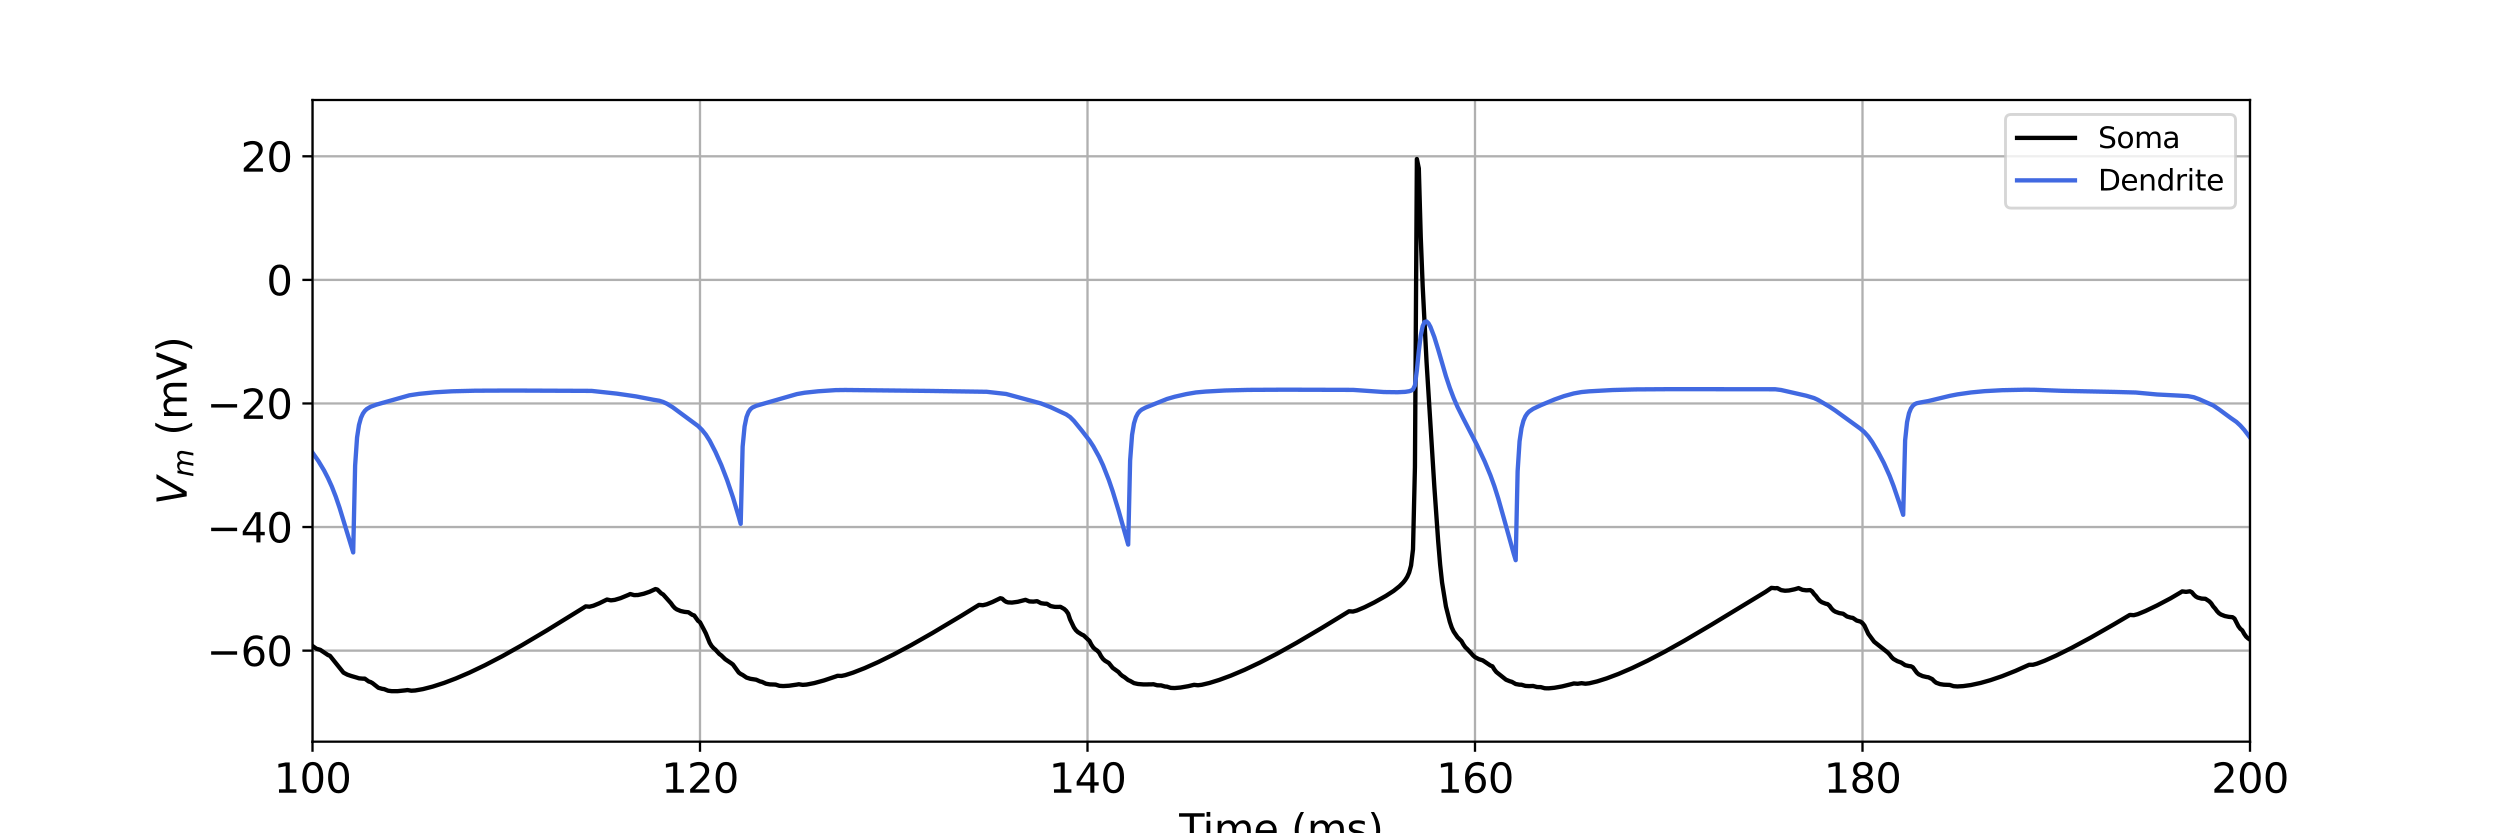 <?xml version="1.0" encoding="utf-8" standalone="no"?>
<!DOCTYPE svg PUBLIC "-//W3C//DTD SVG 1.1//EN"
  "http://www.w3.org/Graphics/SVG/1.1/DTD/svg11.dtd">
<svg xmlns:xlink="http://www.w3.org/1999/xlink" width="864pt" height="288pt" viewBox="0 0 864 288" xmlns="http://www.w3.org/2000/svg" version="1.1">
 <defs>
  <style type="text/css">*{stroke-linejoin: round; stroke-linecap: butt}</style>
 </defs>
 <g id="figure_1">
  <g id="patch_1">
   <path d="M 0 288 
L 864 288 
L 864 0 
L 0 0 
z
" style="fill: #ffffff"/>
  </g>
  <g id="axes_1">
   <g id="patch_2">
    <path d="M 108 256.32 
L 777.6 256.32 
L 777.6 34.56 
L 108 34.56 
z
" style="fill: #ffffff"/>
   </g>
   <g id="matplotlib.axis_1">
    <g id="xtick_1">
     <g id="line2d_1">
      <path d="M 108 256.32 
L 108 34.56 
" clip-path="url(#p4e02de95ac)" style="fill: none; stroke: #b0b0b0; stroke-width: 0.8; stroke-linecap: square"/>
     </g>
     <g id="line2d_2">
      <defs>
       <path id="mc609a3eb44" d="M 0 0 
L 0 3.5 
" style="stroke: #000000; stroke-width: 0.8"/>
      </defs>
      <g>
       <use xlink:href="#mc609a3eb44" x="108" y="256.32" style="stroke: #000000; stroke-width: 0.8"/>
      </g>
     </g>
     <g id="text_1">
      <!-- 100 -->
      <g transform="translate(94.639 273.958) scale(0.14 -0.14)">
       <defs>
        <path id="DejaVuSans-31" d="M 794 531 
L 1825 531 
L 1825 4091 
L 703 3866 
L 703 4441 
L 1819 4666 
L 2450 4666 
L 2450 531 
L 3481 531 
L 3481 0 
L 794 0 
L 794 531 
z
" transform="scale(0.016)"/>
        <path id="DejaVuSans-30" d="M 2034 4250 
Q 1547 4250 1301 3770 
Q 1056 3291 1056 2328 
Q 1056 1369 1301 889 
Q 1547 409 2034 409 
Q 2525 409 2770 889 
Q 3016 1369 3016 2328 
Q 3016 3291 2770 3770 
Q 2525 4250 2034 4250 
z
M 2034 4750 
Q 2819 4750 3233 4129 
Q 3647 3509 3647 2328 
Q 3647 1150 3233 529 
Q 2819 -91 2034 -91 
Q 1250 -91 836 529 
Q 422 1150 422 2328 
Q 422 3509 836 4129 
Q 1250 4750 2034 4750 
z
" transform="scale(0.016)"/>
       </defs>
       <use xlink:href="#DejaVuSans-31"/>
       <use xlink:href="#DejaVuSans-30" x="63.623"/>
       <use xlink:href="#DejaVuSans-30" x="127.246"/>
      </g>
     </g>
    </g>
    <g id="xtick_2">
     <g id="line2d_3">
      <path d="M 241.92 256.32 
L 241.92 34.56 
" clip-path="url(#p4e02de95ac)" style="fill: none; stroke: #b0b0b0; stroke-width: 0.8; stroke-linecap: square"/>
     </g>
     <g id="line2d_4">
      <g>
       <use xlink:href="#mc609a3eb44" x="241.92" y="256.32" style="stroke: #000000; stroke-width: 0.8"/>
      </g>
     </g>
     <g id="text_2">
      <!-- 120 -->
      <g transform="translate(228.559 273.958) scale(0.14 -0.14)">
       <defs>
        <path id="DejaVuSans-32" d="M 1228 531 
L 3431 531 
L 3431 0 
L 469 0 
L 469 531 
Q 828 903 1448 1529 
Q 2069 2156 2228 2338 
Q 2531 2678 2651 2914 
Q 2772 3150 2772 3378 
Q 2772 3750 2511 3984 
Q 2250 4219 1831 4219 
Q 1534 4219 1204 4116 
Q 875 4013 500 3803 
L 500 4441 
Q 881 4594 1212 4672 
Q 1544 4750 1819 4750 
Q 2544 4750 2975 4387 
Q 3406 4025 3406 3419 
Q 3406 3131 3298 2873 
Q 3191 2616 2906 2266 
Q 2828 2175 2409 1742 
Q 1991 1309 1228 531 
z
" transform="scale(0.016)"/>
       </defs>
       <use xlink:href="#DejaVuSans-31"/>
       <use xlink:href="#DejaVuSans-32" x="63.623"/>
       <use xlink:href="#DejaVuSans-30" x="127.246"/>
      </g>
     </g>
    </g>
    <g id="xtick_3">
     <g id="line2d_5">
      <path d="M 375.84 256.32 
L 375.84 34.56 
" clip-path="url(#p4e02de95ac)" style="fill: none; stroke: #b0b0b0; stroke-width: 0.8; stroke-linecap: square"/>
     </g>
     <g id="line2d_6">
      <g>
       <use xlink:href="#mc609a3eb44" x="375.84" y="256.32" style="stroke: #000000; stroke-width: 0.8"/>
      </g>
     </g>
     <g id="text_3">
      <!-- 140 -->
      <g transform="translate(362.479 273.958) scale(0.14 -0.14)">
       <defs>
        <path id="DejaVuSans-34" d="M 2419 4116 
L 825 1625 
L 2419 1625 
L 2419 4116 
z
M 2253 4666 
L 3047 4666 
L 3047 1625 
L 3713 1625 
L 3713 1100 
L 3047 1100 
L 3047 0 
L 2419 0 
L 2419 1100 
L 313 1100 
L 313 1709 
L 2253 4666 
z
" transform="scale(0.016)"/>
       </defs>
       <use xlink:href="#DejaVuSans-31"/>
       <use xlink:href="#DejaVuSans-34" x="63.623"/>
       <use xlink:href="#DejaVuSans-30" x="127.246"/>
      </g>
     </g>
    </g>
    <g id="xtick_4">
     <g id="line2d_7">
      <path d="M 509.76 256.32 
L 509.76 34.56 
" clip-path="url(#p4e02de95ac)" style="fill: none; stroke: #b0b0b0; stroke-width: 0.8; stroke-linecap: square"/>
     </g>
     <g id="line2d_8">
      <g>
       <use xlink:href="#mc609a3eb44" x="509.76" y="256.32" style="stroke: #000000; stroke-width: 0.8"/>
      </g>
     </g>
     <g id="text_4">
      <!-- 160 -->
      <g transform="translate(496.399 273.958) scale(0.14 -0.14)">
       <defs>
        <path id="DejaVuSans-36" d="M 2113 2584 
Q 1688 2584 1439 2293 
Q 1191 2003 1191 1497 
Q 1191 994 1439 701 
Q 1688 409 2113 409 
Q 2538 409 2786 701 
Q 3034 994 3034 1497 
Q 3034 2003 2786 2293 
Q 2538 2584 2113 2584 
z
M 3366 4563 
L 3366 3988 
Q 3128 4100 2886 4159 
Q 2644 4219 2406 4219 
Q 1781 4219 1451 3797 
Q 1122 3375 1075 2522 
Q 1259 2794 1537 2939 
Q 1816 3084 2150 3084 
Q 2853 3084 3261 2657 
Q 3669 2231 3669 1497 
Q 3669 778 3244 343 
Q 2819 -91 2113 -91 
Q 1303 -91 875 529 
Q 447 1150 447 2328 
Q 447 3434 972 4092 
Q 1497 4750 2381 4750 
Q 2619 4750 2861 4703 
Q 3103 4656 3366 4563 
z
" transform="scale(0.016)"/>
       </defs>
       <use xlink:href="#DejaVuSans-31"/>
       <use xlink:href="#DejaVuSans-36" x="63.623"/>
       <use xlink:href="#DejaVuSans-30" x="127.246"/>
      </g>
     </g>
    </g>
    <g id="xtick_5">
     <g id="line2d_9">
      <path d="M 643.68 256.32 
L 643.68 34.56 
" clip-path="url(#p4e02de95ac)" style="fill: none; stroke: #b0b0b0; stroke-width: 0.8; stroke-linecap: square"/>
     </g>
     <g id="line2d_10">
      <g>
       <use xlink:href="#mc609a3eb44" x="643.68" y="256.32" style="stroke: #000000; stroke-width: 0.8"/>
      </g>
     </g>
     <g id="text_5">
      <!-- 180 -->
      <g transform="translate(630.319 273.958) scale(0.14 -0.14)">
       <defs>
        <path id="DejaVuSans-38" d="M 2034 2216 
Q 1584 2216 1326 1975 
Q 1069 1734 1069 1313 
Q 1069 891 1326 650 
Q 1584 409 2034 409 
Q 2484 409 2743 651 
Q 3003 894 3003 1313 
Q 3003 1734 2745 1975 
Q 2488 2216 2034 2216 
z
M 1403 2484 
Q 997 2584 770 2862 
Q 544 3141 544 3541 
Q 544 4100 942 4425 
Q 1341 4750 2034 4750 
Q 2731 4750 3128 4425 
Q 3525 4100 3525 3541 
Q 3525 3141 3298 2862 
Q 3072 2584 2669 2484 
Q 3125 2378 3379 2068 
Q 3634 1759 3634 1313 
Q 3634 634 3220 271 
Q 2806 -91 2034 -91 
Q 1263 -91 848 271 
Q 434 634 434 1313 
Q 434 1759 690 2068 
Q 947 2378 1403 2484 
z
M 1172 3481 
Q 1172 3119 1398 2916 
Q 1625 2713 2034 2713 
Q 2441 2713 2670 2916 
Q 2900 3119 2900 3481 
Q 2900 3844 2670 4047 
Q 2441 4250 2034 4250 
Q 1625 4250 1398 4047 
Q 1172 3844 1172 3481 
z
" transform="scale(0.016)"/>
       </defs>
       <use xlink:href="#DejaVuSans-31"/>
       <use xlink:href="#DejaVuSans-38" x="63.623"/>
       <use xlink:href="#DejaVuSans-30" x="127.246"/>
      </g>
     </g>
    </g>
    <g id="xtick_6">
     <g id="line2d_11">
      <path d="M 777.6 256.32 
L 777.6 34.56 
" clip-path="url(#p4e02de95ac)" style="fill: none; stroke: #b0b0b0; stroke-width: 0.8; stroke-linecap: square"/>
     </g>
     <g id="line2d_12">
      <g>
       <use xlink:href="#mc609a3eb44" x="777.6" y="256.32" style="stroke: #000000; stroke-width: 0.8"/>
      </g>
     </g>
     <g id="text_6">
      <!-- 200 -->
      <g transform="translate(764.239 273.958) scale(0.14 -0.14)">
       <use xlink:href="#DejaVuSans-32"/>
       <use xlink:href="#DejaVuSans-30" x="63.623"/>
       <use xlink:href="#DejaVuSans-30" x="127.246"/>
      </g>
     </g>
    </g>
    <g id="text_7">
     <!-- Time (ms) -->
     <g transform="translate(407.521 291.507) scale(0.14 -0.14)">
      <defs>
       <path id="DejaVuSans-54" d="M -19 4666 
L 3928 4666 
L 3928 4134 
L 2272 4134 
L 2272 0 
L 1638 0 
L 1638 4134 
L -19 4134 
L -19 4666 
z
" transform="scale(0.016)"/>
       <path id="DejaVuSans-69" d="M 603 3500 
L 1178 3500 
L 1178 0 
L 603 0 
L 603 3500 
z
M 603 4863 
L 1178 4863 
L 1178 4134 
L 603 4134 
L 603 4863 
z
" transform="scale(0.016)"/>
       <path id="DejaVuSans-6d" d="M 3328 2828 
Q 3544 3216 3844 3400 
Q 4144 3584 4550 3584 
Q 5097 3584 5394 3201 
Q 5691 2819 5691 2113 
L 5691 0 
L 5113 0 
L 5113 2094 
Q 5113 2597 4934 2840 
Q 4756 3084 4391 3084 
Q 3944 3084 3684 2787 
Q 3425 2491 3425 1978 
L 3425 0 
L 2847 0 
L 2847 2094 
Q 2847 2600 2669 2842 
Q 2491 3084 2119 3084 
Q 1678 3084 1418 2786 
Q 1159 2488 1159 1978 
L 1159 0 
L 581 0 
L 581 3500 
L 1159 3500 
L 1159 2956 
Q 1356 3278 1631 3431 
Q 1906 3584 2284 3584 
Q 2666 3584 2933 3390 
Q 3200 3197 3328 2828 
z
" transform="scale(0.016)"/>
       <path id="DejaVuSans-65" d="M 3597 1894 
L 3597 1613 
L 953 1613 
Q 991 1019 1311 708 
Q 1631 397 2203 397 
Q 2534 397 2845 478 
Q 3156 559 3463 722 
L 3463 178 
Q 3153 47 2828 -22 
Q 2503 -91 2169 -91 
Q 1331 -91 842 396 
Q 353 884 353 1716 
Q 353 2575 817 3079 
Q 1281 3584 2069 3584 
Q 2775 3584 3186 3129 
Q 3597 2675 3597 1894 
z
M 3022 2063 
Q 3016 2534 2758 2815 
Q 2500 3097 2075 3097 
Q 1594 3097 1305 2825 
Q 1016 2553 972 2059 
L 3022 2063 
z
" transform="scale(0.016)"/>
       <path id="DejaVuSans-20" transform="scale(0.016)"/>
       <path id="DejaVuSans-28" d="M 1984 4856 
Q 1566 4138 1362 3434 
Q 1159 2731 1159 2009 
Q 1159 1288 1364 580 
Q 1569 -128 1984 -844 
L 1484 -844 
Q 1016 -109 783 600 
Q 550 1309 550 2009 
Q 550 2706 781 3412 
Q 1013 4119 1484 4856 
L 1984 4856 
z
" transform="scale(0.016)"/>
       <path id="DejaVuSans-73" d="M 2834 3397 
L 2834 2853 
Q 2591 2978 2328 3040 
Q 2066 3103 1784 3103 
Q 1356 3103 1142 2972 
Q 928 2841 928 2578 
Q 928 2378 1081 2264 
Q 1234 2150 1697 2047 
L 1894 2003 
Q 2506 1872 2764 1633 
Q 3022 1394 3022 966 
Q 3022 478 2636 193 
Q 2250 -91 1575 -91 
Q 1294 -91 989 -36 
Q 684 19 347 128 
L 347 722 
Q 666 556 975 473 
Q 1284 391 1588 391 
Q 1994 391 2212 530 
Q 2431 669 2431 922 
Q 2431 1156 2273 1281 
Q 2116 1406 1581 1522 
L 1381 1569 
Q 847 1681 609 1914 
Q 372 2147 372 2553 
Q 372 3047 722 3315 
Q 1072 3584 1716 3584 
Q 2034 3584 2315 3537 
Q 2597 3491 2834 3397 
z
" transform="scale(0.016)"/>
       <path id="DejaVuSans-29" d="M 513 4856 
L 1013 4856 
Q 1481 4119 1714 3412 
Q 1947 2706 1947 2009 
Q 1947 1309 1714 600 
Q 1481 -109 1013 -844 
L 513 -844 
Q 928 -128 1133 580 
Q 1338 1288 1338 2009 
Q 1338 2731 1133 3434 
Q 928 4138 513 4856 
z
" transform="scale(0.016)"/>
      </defs>
      <use xlink:href="#DejaVuSans-54"/>
      <use xlink:href="#DejaVuSans-69" x="57.959"/>
      <use xlink:href="#DejaVuSans-6d" x="85.742"/>
      <use xlink:href="#DejaVuSans-65" x="183.154"/>
      <use xlink:href="#DejaVuSans-20" x="244.678"/>
      <use xlink:href="#DejaVuSans-28" x="276.465"/>
      <use xlink:href="#DejaVuSans-6d" x="315.479"/>
      <use xlink:href="#DejaVuSans-73" x="412.891"/>
      <use xlink:href="#DejaVuSans-29" x="464.99"/>
     </g>
    </g>
   </g>
   <g id="matplotlib.axis_2">
    <g id="ytick_1">
     <g id="line2d_13">
      <path d="M 108 224.852 
L 777.6 224.852 
" clip-path="url(#p4e02de95ac)" style="fill: none; stroke: #b0b0b0; stroke-width: 0.8; stroke-linecap: square"/>
     </g>
     <g id="line2d_14">
      <defs>
       <path id="m50b213954b" d="M 0 0 
L -3.5 0 
" style="stroke: #000000; stroke-width: 0.8"/>
      </defs>
      <g>
       <use xlink:href="#m50b213954b" x="108" y="224.852" style="stroke: #000000; stroke-width: 0.8"/>
      </g>
     </g>
     <g id="text_8">
      <!-- −60 -->
      <g transform="translate(71.453 230.171) scale(0.14 -0.14)">
       <defs>
        <path id="DejaVuSans-2212" d="M 678 2272 
L 4684 2272 
L 4684 1741 
L 678 1741 
L 678 2272 
z
" transform="scale(0.016)"/>
       </defs>
       <use xlink:href="#DejaVuSans-2212"/>
       <use xlink:href="#DejaVuSans-36" x="83.789"/>
       <use xlink:href="#DejaVuSans-30" x="147.412"/>
      </g>
     </g>
    </g>
    <g id="ytick_2">
     <g id="line2d_15">
      <path d="M 108 182.144 
L 777.6 182.144 
" clip-path="url(#p4e02de95ac)" style="fill: none; stroke: #b0b0b0; stroke-width: 0.8; stroke-linecap: square"/>
     </g>
     <g id="line2d_16">
      <g>
       <use xlink:href="#m50b213954b" x="108" y="182.144" style="stroke: #000000; stroke-width: 0.8"/>
      </g>
     </g>
     <g id="text_9">
      <!-- −40 -->
      <g transform="translate(71.453 187.463) scale(0.14 -0.14)">
       <use xlink:href="#DejaVuSans-2212"/>
       <use xlink:href="#DejaVuSans-34" x="83.789"/>
       <use xlink:href="#DejaVuSans-30" x="147.412"/>
      </g>
     </g>
    </g>
    <g id="ytick_3">
     <g id="line2d_17">
      <path d="M 108 139.436 
L 777.6 139.436 
" clip-path="url(#p4e02de95ac)" style="fill: none; stroke: #b0b0b0; stroke-width: 0.8; stroke-linecap: square"/>
     </g>
     <g id="line2d_18">
      <g>
       <use xlink:href="#m50b213954b" x="108" y="139.436" style="stroke: #000000; stroke-width: 0.8"/>
      </g>
     </g>
     <g id="text_10">
      <!-- −20 -->
      <g transform="translate(71.453 144.755) scale(0.14 -0.14)">
       <use xlink:href="#DejaVuSans-2212"/>
       <use xlink:href="#DejaVuSans-32" x="83.789"/>
       <use xlink:href="#DejaVuSans-30" x="147.412"/>
      </g>
     </g>
    </g>
    <g id="ytick_4">
     <g id="line2d_19">
      <path d="M 108 96.728 
L 777.6 96.728 
" clip-path="url(#p4e02de95ac)" style="fill: none; stroke: #b0b0b0; stroke-width: 0.8; stroke-linecap: square"/>
     </g>
     <g id="line2d_20">
      <g>
       <use xlink:href="#m50b213954b" x="108" y="96.728" style="stroke: #000000; stroke-width: 0.8"/>
      </g>
     </g>
     <g id="text_11">
      <!-- 0 -->
      <g transform="translate(92.093 102.047) scale(0.14 -0.14)">
       <use xlink:href="#DejaVuSans-30"/>
      </g>
     </g>
    </g>
    <g id="ytick_5">
     <g id="line2d_21">
      <path d="M 108 54.02 
L 777.6 54.02 
" clip-path="url(#p4e02de95ac)" style="fill: none; stroke: #b0b0b0; stroke-width: 0.8; stroke-linecap: square"/>
     </g>
     <g id="line2d_22">
      <g>
       <use xlink:href="#m50b213954b" x="108" y="54.02" style="stroke: #000000; stroke-width: 0.8"/>
      </g>
     </g>
     <g id="text_12">
      <!-- 20 -->
      <g transform="translate(83.185 59.339) scale(0.14 -0.14)">
       <use xlink:href="#DejaVuSans-32"/>
       <use xlink:href="#DejaVuSans-30" x="63.623"/>
      </g>
     </g>
    </g>
    <g id="text_13">
     <!-- $V_{m}$ (mV) -->
     <g transform="translate(64.542 174.49) rotate(-90) scale(0.14 -0.14)">
      <defs>
       <path id="DejaVuSans-Oblique-56" d="M 1319 0 
L 500 4666 
L 1119 4666 
L 1797 653 
L 4063 4666 
L 4750 4666 
L 2053 0 
L 1319 0 
z
" transform="scale(0.016)"/>
       <path id="DejaVuSans-Oblique-6d" d="M 5747 2113 
L 5338 0 
L 4763 0 
L 5166 2094 
Q 5191 2228 5203 2325 
Q 5216 2422 5216 2491 
Q 5216 2772 5059 2928 
Q 4903 3084 4622 3084 
Q 4203 3084 3875 2770 
Q 3547 2456 3450 1953 
L 3066 0 
L 2491 0 
L 2900 2094 
Q 2925 2209 2937 2307 
Q 2950 2406 2950 2484 
Q 2950 2769 2794 2926 
Q 2638 3084 2363 3084 
Q 1938 3084 1609 2770 
Q 1281 2456 1184 1953 
L 800 0 
L 225 0 
L 909 3500 
L 1484 3500 
L 1375 2956 
Q 1609 3263 1923 3423 
Q 2238 3584 2597 3584 
Q 2978 3584 3223 3384 
Q 3469 3184 3519 2828 
Q 3781 3197 4126 3390 
Q 4472 3584 4856 3584 
Q 5306 3584 5551 3325 
Q 5797 3066 5797 2591 
Q 5797 2488 5784 2364 
Q 5772 2241 5747 2113 
z
" transform="scale(0.016)"/>
       <path id="DejaVuSans-56" d="M 1831 0 
L 50 4666 
L 709 4666 
L 2188 738 
L 3669 4666 
L 4325 4666 
L 2547 0 
L 1831 0 
z
" transform="scale(0.016)"/>
      </defs>
      <use xlink:href="#DejaVuSans-Oblique-56" transform="translate(0 0.125)"/>
      <use xlink:href="#DejaVuSans-Oblique-6d" transform="translate(68.408 -16.281) scale(0.7)"/>
      <use xlink:href="#DejaVuSans-20" transform="translate(139.331 0.125)"/>
      <use xlink:href="#DejaVuSans-28" transform="translate(171.118 0.125)"/>
      <use xlink:href="#DejaVuSans-6d" transform="translate(210.132 0.125)"/>
      <use xlink:href="#DejaVuSans-56" transform="translate(307.544 0.125)"/>
      <use xlink:href="#DejaVuSans-29" transform="translate(375.952 0.125)"/>
     </g>
    </g>
   </g>
   <g id="line2d_23">
    <path d="M 108 223.254 
L 109.339 224.203 
L 110.678 224.582 
L 113.357 226.383 
L 114.026 226.635 
L 118.714 232.469 
L 120.053 233.167 
L 121.392 233.621 
L 123.401 234.21 
L 124.07 234.428 
L 125.41 234.546 
L 126.079 234.545 
L 127.418 235.516 
L 128.088 235.723 
L 128.758 236.108 
L 130.766 237.692 
L 132.106 238.069 
L 132.775 238.162 
L 134.114 238.706 
L 135.454 238.877 
L 137.462 238.862 
L 140.141 238.582 
L 140.81 238.478 
L 142.15 238.709 
L 143.489 238.627 
L 146.167 238.154 
L 149.515 237.295 
L 153.533 235.998 
L 157.55 234.474 
L 162.238 232.461 
L 167.594 229.904 
L 173.621 226.762 
L 180.317 223.012 
L 189.022 217.85 
L 201.074 210.415 
L 202.414 209.569 
L 203.753 209.671 
L 205.092 209.328 
L 207.101 208.503 
L 209.779 207.195 
L 211.118 207.48 
L 212.458 207.321 
L 214.466 206.721 
L 217.145 205.615 
L 217.814 205.3 
L 219.154 205.673 
L 220.493 205.635 
L 222.502 205.191 
L 224.51 204.505 
L 226.519 203.58 
L 227.189 203.755 
L 228.528 205.069 
L 229.198 205.46 
L 231.876 208.46 
L 232.546 209.399 
L 233.215 210.132 
L 233.885 210.604 
L 235.224 211.165 
L 236.563 211.458 
L 237.902 211.592 
L 239.242 212.481 
L 239.911 212.701 
L 241.25 214.568 
L 241.92 215.056 
L 243.259 217.576 
L 243.929 218.884 
L 245.268 222.162 
L 245.938 223.248 
L 246.607 223.992 
L 247.277 224.56 
L 248.616 226.031 
L 249.286 226.512 
L 250.625 227.816 
L 252.634 229.168 
L 253.303 229.663 
L 255.312 232.427 
L 255.982 232.921 
L 256.651 233.262 
L 257.99 234.175 
L 259.33 234.594 
L 261.338 234.906 
L 262.678 235.507 
L 263.347 235.653 
L 264.686 236.288 
L 266.026 236.523 
L 268.034 236.59 
L 269.374 237.02 
L 270.713 237.103 
L 272.722 236.984 
L 275.4 236.598 
L 276.07 236.471 
L 277.409 236.692 
L 278.748 236.589 
L 281.426 236.07 
L 284.774 235.158 
L 288.792 233.805 
L 289.462 233.557 
L 290.801 233.605 
L 292.14 233.325 
L 294.818 232.465 
L 298.836 230.896 
L 303.523 228.807 
L 308.88 226.166 
L 314.906 222.948 
L 322.272 218.756 
L 332.316 212.763 
L 338.342 209.051 
L 339.682 209.164 
L 341.021 208.839 
L 343.03 208.035 
L 345.708 206.745 
L 346.378 206.906 
L 347.047 207.542 
L 347.717 207.985 
L 348.386 208.185 
L 349.726 208.253 
L 351.734 207.985 
L 354.413 207.302 
L 355.752 207.847 
L 357.091 207.919 
L 358.43 207.768 
L 359.77 208.464 
L 361.109 208.652 
L 361.778 208.644 
L 363.118 209.457 
L 364.457 209.731 
L 365.796 209.751 
L 366.466 209.71 
L 367.805 210.469 
L 368.474 211.105 
L 369.144 212.051 
L 369.814 214.054 
L 371.153 216.853 
L 371.822 217.795 
L 372.492 218.434 
L 373.831 219.285 
L 374.501 219.587 
L 376.51 221.491 
L 377.179 222.808 
L 377.849 223.789 
L 378.518 224.406 
L 379.188 224.852 
L 379.858 225.552 
L 380.527 226.799 
L 381.197 227.734 
L 381.866 228.335 
L 383.206 229.132 
L 384.545 230.807 
L 386.554 232.25 
L 387.223 233.026 
L 387.893 233.597 
L 388.562 233.987 
L 389.902 235.037 
L 390.571 235.323 
L 391.91 236.087 
L 393.25 236.383 
L 395.258 236.547 
L 397.937 236.515 
L 398.606 236.471 
L 399.946 236.839 
L 401.285 236.872 
L 402.624 237.261 
L 403.294 237.305 
L 404.633 237.736 
L 405.972 237.789 
L 407.981 237.612 
L 410.659 237.146 
L 412.668 236.678 
L 414.007 236.827 
L 415.346 236.659 
L 418.025 236.021 
L 421.373 234.98 
L 425.39 233.495 
L 430.078 231.511 
L 435.434 228.977 
L 441.461 225.855 
L 448.157 222.124 
L 456.862 216.99 
L 466.236 211.263 
L 467.575 211.35 
L 468.914 210.994 
L 471.593 209.866 
L 474.941 208.202 
L 478.958 205.949 
L 481.637 204.213 
L 483.646 202.617 
L 484.985 201.282 
L 485.654 200.421 
L 486.324 199.374 
L 486.994 197.875 
L 487.663 195.436 
L 488.333 189.83 
L 489.002 161.431 
L 489.672 54.96 
L 490.342 58.198 
L 491.011 81.99 
L 491.681 98.972 
L 493.02 125.144 
L 495.698 168.074 
L 497.038 187.09 
L 497.707 195.103 
L 498.377 201.305 
L 499.716 209.615 
L 501.055 214.905 
L 501.725 216.877 
L 502.394 218.281 
L 503.734 220.242 
L 505.073 221.552 
L 505.742 222.739 
L 506.412 223.691 
L 507.082 224.319 
L 508.421 225.75 
L 509.09 226.514 
L 509.76 227.105 
L 511.099 227.806 
L 512.438 228.226 
L 515.117 230.027 
L 515.786 230.284 
L 516.456 231.378 
L 517.126 232.236 
L 519.134 233.837 
L 520.474 234.905 
L 521.813 235.449 
L 522.482 235.634 
L 523.822 236.394 
L 525.161 236.637 
L 525.83 236.642 
L 527.17 237.05 
L 528.509 237.122 
L 529.848 237.071 
L 531.187 237.439 
L 532.526 237.475 
L 533.866 237.857 
L 535.205 237.889 
L 537.214 237.696 
L 539.892 237.221 
L 543.24 236.391 
L 543.91 236.2 
L 545.249 236.31 
L 546.588 236.105 
L 547.927 236.296 
L 549.266 236.141 
L 551.945 235.502 
L 555.293 234.441 
L 559.31 232.928 
L 563.998 230.913 
L 569.354 228.349 
L 575.381 225.199 
L 582.077 221.449 
L 591.451 215.918 
L 610.2 204.532 
L 612.209 203.168 
L 613.548 203.301 
L 614.218 203.225 
L 615.557 203.946 
L 616.896 204.159 
L 618.235 204.075 
L 620.244 203.656 
L 621.583 203.25 
L 622.922 203.842 
L 624.262 204.019 
L 625.601 203.944 
L 626.27 204.377 
L 626.94 205.288 
L 627.61 205.994 
L 628.279 206.928 
L 628.949 207.658 
L 629.618 208.119 
L 630.958 208.637 
L 631.627 208.78 
L 632.297 209.358 
L 632.966 210.309 
L 633.636 210.992 
L 634.306 211.408 
L 635.645 211.883 
L 636.984 212.118 
L 638.323 213.062 
L 639.662 213.452 
L 640.332 213.548 
L 641.671 214.463 
L 643.01 214.832 
L 643.68 215.358 
L 644.35 216.206 
L 645.689 219.068 
L 647.698 221.774 
L 652.385 225.499 
L 653.054 226.203 
L 653.724 227.093 
L 654.394 227.739 
L 655.733 228.504 
L 657.072 228.99 
L 658.411 229.88 
L 659.75 230.2 
L 660.42 230.267 
L 661.09 230.62 
L 662.429 232.449 
L 663.098 233.044 
L 664.438 233.654 
L 665.777 233.971 
L 666.446 234.07 
L 667.786 234.702 
L 668.455 235.411 
L 669.125 235.946 
L 670.464 236.427 
L 671.803 236.632 
L 673.812 236.708 
L 675.151 237.144 
L 676.49 237.233 
L 678.499 237.12 
L 681.178 236.741 
L 684.526 236.015 
L 687.874 235.07 
L 691.891 233.704 
L 696.578 231.844 
L 701.266 229.748 
L 702.605 229.737 
L 703.944 229.378 
L 706.622 228.352 
L 710.64 226.553 
L 715.997 223.89 
L 722.693 220.277 
L 730.728 215.674 
L 736.085 212.513 
L 737.424 212.612 
L 738.763 212.267 
L 741.442 211.176 
L 745.459 209.256 
L 750.146 206.782 
L 753.494 204.808 
L 754.164 204.383 
L 755.503 204.549 
L 756.842 204.348 
L 757.512 204.683 
L 758.182 205.506 
L 758.851 206.141 
L 759.521 206.517 
L 760.86 206.874 
L 762.199 206.948 
L 763.538 207.828 
L 764.208 208.534 
L 764.878 209.565 
L 765.547 210.31 
L 766.217 211.231 
L 766.886 211.929 
L 767.556 212.375 
L 768.895 212.903 
L 770.234 213.18 
L 771.574 213.309 
L 772.243 213.785 
L 773.582 216.409 
L 774.252 217.302 
L 774.922 217.862 
L 775.591 219.063 
L 776.261 220.018 
L 776.93 220.622 
L 777.6 221.057 
L 777.6 221.057 
" clip-path="url(#p4e02de95ac)" style="fill: none; stroke: #000000; stroke-width: 1.5; stroke-linecap: square"/>
   </g>
   <g id="line2d_24">
    <path d="M 108 156.434 
L 110.009 159.281 
L 112.018 162.63 
L 113.357 165.238 
L 114.696 168.19 
L 116.035 171.63 
L 117.374 175.566 
L 122.062 190.917 
L 122.731 160.887 
L 123.401 151.19 
L 124.07 146.842 
L 124.74 144.427 
L 125.41 142.96 
L 126.079 142.008 
L 126.749 141.365 
L 128.088 140.572 
L 130.097 139.84 
L 141.48 136.622 
L 144.828 136.121 
L 150.185 135.583 
L 156.211 135.233 
L 164.246 135.027 
L 176.969 134.97 
L 204.422 135.091 
L 213.127 136.031 
L 217.145 136.608 
L 219.823 137.001 
L 225.85 138.163 
L 227.858 138.499 
L 229.198 138.932 
L 230.537 139.548 
L 232.546 140.798 
L 241.25 147.227 
L 242.59 148.546 
L 243.929 150.195 
L 245.268 152.301 
L 247.277 156.216 
L 249.286 160.73 
L 251.294 165.94 
L 253.303 171.868 
L 255.312 178.636 
L 255.982 181.038 
L 256.651 154.371 
L 257.321 147.419 
L 257.99 144.149 
L 258.66 142.426 
L 259.33 141.449 
L 259.999 140.868 
L 261.338 140.247 
L 275.4 136.199 
L 278.078 135.726 
L 282.766 135.228 
L 288.792 134.825 
L 292.14 134.778 
L 320.933 135.099 
L 341.021 135.405 
L 347.717 136.155 
L 359.77 139.429 
L 363.118 140.727 
L 368.474 143.216 
L 369.814 144.129 
L 371.153 145.466 
L 373.831 148.759 
L 376.51 152.213 
L 377.849 154.262 
L 379.858 157.899 
L 381.197 160.772 
L 383.206 165.877 
L 384.545 169.785 
L 386.554 176.371 
L 389.902 188.203 
L 390.571 159.149 
L 391.241 150.308 
L 391.91 146.323 
L 392.58 144.161 
L 393.25 142.884 
L 393.919 142.085 
L 394.589 141.552 
L 395.928 140.855 
L 403.294 137.893 
L 405.972 137.111 
L 409.99 136.197 
L 413.338 135.628 
L 416.686 135.327 
L 423.382 134.953 
L 431.417 134.744 
L 444.139 134.678 
L 467.575 134.744 
L 478.289 135.489 
L 482.976 135.556 
L 485.654 135.423 
L 486.994 135.21 
L 487.663 134.999 
L 488.333 134.59 
L 489.002 133.204 
L 489.672 127.968 
L 490.342 121.273 
L 491.011 115.958 
L 491.681 112.726 
L 492.35 111.273 
L 493.02 111.089 
L 493.69 111.746 
L 494.359 112.972 
L 495.698 116.472 
L 497.038 120.806 
L 499.716 130.032 
L 501.055 134.054 
L 502.394 137.588 
L 503.734 140.674 
L 505.742 144.689 
L 510.43 153.773 
L 513.108 159.471 
L 515.117 164.335 
L 516.456 168.038 
L 517.795 172.275 
L 519.804 179.377 
L 523.152 191.385 
L 523.822 193.592 
L 524.491 162.864 
L 525.161 152.505 
L 525.83 147.946 
L 526.5 145.409 
L 527.17 143.871 
L 527.839 142.882 
L 528.509 142.204 
L 529.848 141.299 
L 532.526 140.033 
L 537.214 138.073 
L 540.562 136.883 
L 543.91 135.968 
L 546.588 135.494 
L 549.266 135.241 
L 557.302 134.794 
L 565.337 134.577 
L 578.059 134.487 
L 613.548 134.532 
L 615.557 134.789 
L 624.262 136.767 
L 626.94 137.574 
L 628.279 138.191 
L 632.297 140.559 
L 634.306 141.897 
L 643.01 148.2 
L 644.35 149.369 
L 645.689 150.865 
L 647.028 152.768 
L 649.037 156.14 
L 651.046 159.978 
L 653.054 164.438 
L 654.394 167.916 
L 656.402 173.793 
L 657.742 177.919 
L 658.411 152.179 
L 659.081 145.884 
L 659.75 142.809 
L 660.42 141.163 
L 661.09 140.216 
L 661.759 139.666 
L 662.429 139.357 
L 663.768 139.077 
L 666.446 138.602 
L 673.812 136.819 
L 676.49 136.298 
L 681.178 135.633 
L 685.865 135.184 
L 691.891 134.855 
L 699.926 134.676 
L 703.274 134.713 
L 712.649 135.068 
L 730.728 135.445 
L 738.094 135.653 
L 745.459 136.331 
L 752.825 136.709 
L 756.173 136.909 
L 758.182 137.282 
L 760.19 138.03 
L 764.878 140.111 
L 766.886 141.472 
L 770.904 144.425 
L 772.913 145.82 
L 774.252 147.064 
L 775.591 148.554 
L 777.6 151.194 
L 777.6 151.194 
" clip-path="url(#p4e02de95ac)" style="fill: none; stroke: #4169e1; stroke-width: 1.5; stroke-linecap: square"/>
   </g>
   <g id="patch_3">
    <path d="M 108 256.32 
L 108 34.56 
" style="fill: none; stroke: #000000; stroke-width: 0.8; stroke-linejoin: miter; stroke-linecap: square"/>
   </g>
   <g id="patch_4">
    <path d="M 777.6 256.32 
L 777.6 34.56 
" style="fill: none; stroke: #000000; stroke-width: 0.8; stroke-linejoin: miter; stroke-linecap: square"/>
   </g>
   <g id="patch_5">
    <path d="M 108 256.32 
L 777.6 256.32 
" style="fill: none; stroke: #000000; stroke-width: 0.8; stroke-linejoin: miter; stroke-linecap: square"/>
   </g>
   <g id="patch_6">
    <path d="M 108 34.56 
L 777.6 34.56 
" style="fill: none; stroke: #000000; stroke-width: 0.8; stroke-linejoin: miter; stroke-linecap: square"/>
   </g>
   <g id="legend_1">
    <g id="patch_7">
     <path d="M 695.098 71.916 
L 770.6 71.916 
Q 772.6 71.916 772.6 69.916 
L 772.6 41.56 
Q 772.6 39.56 770.6 39.56 
L 695.098 39.56 
Q 693.098 39.56 693.098 41.56 
L 693.098 69.916 
Q 693.098 71.916 695.098 71.916 
z
" style="fill: #ffffff; opacity: 0.8; stroke: #cccccc; stroke-linejoin: miter"/>
    </g>
    <g id="line2d_25">
     <path d="M 697.098 47.658 
L 707.098 47.658 
L 717.098 47.658 
" style="fill: none; stroke: #000000; stroke-width: 1.5; stroke-linecap: square"/>
    </g>
    <g id="text_14">
     <!-- Soma -->
     <g transform="translate(725.098 51.158) scale(0.1 -0.1)">
      <defs>
       <path id="DejaVuSans-53" d="M 3425 4513 
L 3425 3897 
Q 3066 4069 2747 4153 
Q 2428 4238 2131 4238 
Q 1616 4238 1336 4038 
Q 1056 3838 1056 3469 
Q 1056 3159 1242 3001 
Q 1428 2844 1947 2747 
L 2328 2669 
Q 3034 2534 3370 2195 
Q 3706 1856 3706 1288 
Q 3706 609 3251 259 
Q 2797 -91 1919 -91 
Q 1588 -91 1214 -16 
Q 841 59 441 206 
L 441 856 
Q 825 641 1194 531 
Q 1563 422 1919 422 
Q 2459 422 2753 634 
Q 3047 847 3047 1241 
Q 3047 1584 2836 1778 
Q 2625 1972 2144 2069 
L 1759 2144 
Q 1053 2284 737 2584 
Q 422 2884 422 3419 
Q 422 4038 858 4394 
Q 1294 4750 2059 4750 
Q 2388 4750 2728 4690 
Q 3069 4631 3425 4513 
z
" transform="scale(0.016)"/>
       <path id="DejaVuSans-6f" d="M 1959 3097 
Q 1497 3097 1228 2736 
Q 959 2375 959 1747 
Q 959 1119 1226 758 
Q 1494 397 1959 397 
Q 2419 397 2687 759 
Q 2956 1122 2956 1747 
Q 2956 2369 2687 2733 
Q 2419 3097 1959 3097 
z
M 1959 3584 
Q 2709 3584 3137 3096 
Q 3566 2609 3566 1747 
Q 3566 888 3137 398 
Q 2709 -91 1959 -91 
Q 1206 -91 779 398 
Q 353 888 353 1747 
Q 353 2609 779 3096 
Q 1206 3584 1959 3584 
z
" transform="scale(0.016)"/>
       <path id="DejaVuSans-61" d="M 2194 1759 
Q 1497 1759 1228 1600 
Q 959 1441 959 1056 
Q 959 750 1161 570 
Q 1363 391 1709 391 
Q 2188 391 2477 730 
Q 2766 1069 2766 1631 
L 2766 1759 
L 2194 1759 
z
M 3341 1997 
L 3341 0 
L 2766 0 
L 2766 531 
Q 2569 213 2275 61 
Q 1981 -91 1556 -91 
Q 1019 -91 701 211 
Q 384 513 384 1019 
Q 384 1609 779 1909 
Q 1175 2209 1959 2209 
L 2766 2209 
L 2766 2266 
Q 2766 2663 2505 2880 
Q 2244 3097 1772 3097 
Q 1472 3097 1187 3025 
Q 903 2953 641 2809 
L 641 3341 
Q 956 3463 1253 3523 
Q 1550 3584 1831 3584 
Q 2591 3584 2966 3190 
Q 3341 2797 3341 1997 
z
" transform="scale(0.016)"/>
      </defs>
      <use xlink:href="#DejaVuSans-53"/>
      <use xlink:href="#DejaVuSans-6f" x="63.477"/>
      <use xlink:href="#DejaVuSans-6d" x="124.658"/>
      <use xlink:href="#DejaVuSans-61" x="222.07"/>
     </g>
    </g>
    <g id="line2d_26">
     <path d="M 697.098 62.337 
L 707.098 62.337 
L 717.098 62.337 
" style="fill: none; stroke: #4169e1; stroke-width: 1.5; stroke-linecap: square"/>
    </g>
    <g id="text_15">
     <!-- Dendrite -->
     <g transform="translate(725.098 65.837) scale(0.1 -0.1)">
      <defs>
       <path id="DejaVuSans-44" d="M 1259 4147 
L 1259 519 
L 2022 519 
Q 2988 519 3436 956 
Q 3884 1394 3884 2338 
Q 3884 3275 3436 3711 
Q 2988 4147 2022 4147 
L 1259 4147 
z
M 628 4666 
L 1925 4666 
Q 3281 4666 3915 4102 
Q 4550 3538 4550 2338 
Q 4550 1131 3912 565 
Q 3275 0 1925 0 
L 628 0 
L 628 4666 
z
" transform="scale(0.016)"/>
       <path id="DejaVuSans-6e" d="M 3513 2113 
L 3513 0 
L 2938 0 
L 2938 2094 
Q 2938 2591 2744 2837 
Q 2550 3084 2163 3084 
Q 1697 3084 1428 2787 
Q 1159 2491 1159 1978 
L 1159 0 
L 581 0 
L 581 3500 
L 1159 3500 
L 1159 2956 
Q 1366 3272 1645 3428 
Q 1925 3584 2291 3584 
Q 2894 3584 3203 3211 
Q 3513 2838 3513 2113 
z
" transform="scale(0.016)"/>
       <path id="DejaVuSans-64" d="M 2906 2969 
L 2906 4863 
L 3481 4863 
L 3481 0 
L 2906 0 
L 2906 525 
Q 2725 213 2448 61 
Q 2172 -91 1784 -91 
Q 1150 -91 751 415 
Q 353 922 353 1747 
Q 353 2572 751 3078 
Q 1150 3584 1784 3584 
Q 2172 3584 2448 3432 
Q 2725 3281 2906 2969 
z
M 947 1747 
Q 947 1113 1208 752 
Q 1469 391 1925 391 
Q 2381 391 2643 752 
Q 2906 1113 2906 1747 
Q 2906 2381 2643 2742 
Q 2381 3103 1925 3103 
Q 1469 3103 1208 2742 
Q 947 2381 947 1747 
z
" transform="scale(0.016)"/>
       <path id="DejaVuSans-72" d="M 2631 2963 
Q 2534 3019 2420 3045 
Q 2306 3072 2169 3072 
Q 1681 3072 1420 2755 
Q 1159 2438 1159 1844 
L 1159 0 
L 581 0 
L 581 3500 
L 1159 3500 
L 1159 2956 
Q 1341 3275 1631 3429 
Q 1922 3584 2338 3584 
Q 2397 3584 2469 3576 
Q 2541 3569 2628 3553 
L 2631 2963 
z
" transform="scale(0.016)"/>
       <path id="DejaVuSans-74" d="M 1172 4494 
L 1172 3500 
L 2356 3500 
L 2356 3053 
L 1172 3053 
L 1172 1153 
Q 1172 725 1289 603 
Q 1406 481 1766 481 
L 2356 481 
L 2356 0 
L 1766 0 
Q 1100 0 847 248 
Q 594 497 594 1153 
L 594 3053 
L 172 3053 
L 172 3500 
L 594 3500 
L 594 4494 
L 1172 4494 
z
" transform="scale(0.016)"/>
      </defs>
      <use xlink:href="#DejaVuSans-44"/>
      <use xlink:href="#DejaVuSans-65" x="77.002"/>
      <use xlink:href="#DejaVuSans-6e" x="138.525"/>
      <use xlink:href="#DejaVuSans-64" x="201.904"/>
      <use xlink:href="#DejaVuSans-72" x="265.381"/>
      <use xlink:href="#DejaVuSans-69" x="306.494"/>
      <use xlink:href="#DejaVuSans-74" x="334.277"/>
      <use xlink:href="#DejaVuSans-65" x="373.486"/>
     </g>
    </g>
   </g>
  </g>
 </g>
 <defs>
  <clipPath id="p4e02de95ac">
   <rect x="108" y="34.56" width="669.6" height="221.76"/>
  </clipPath>
 </defs>
</svg>
